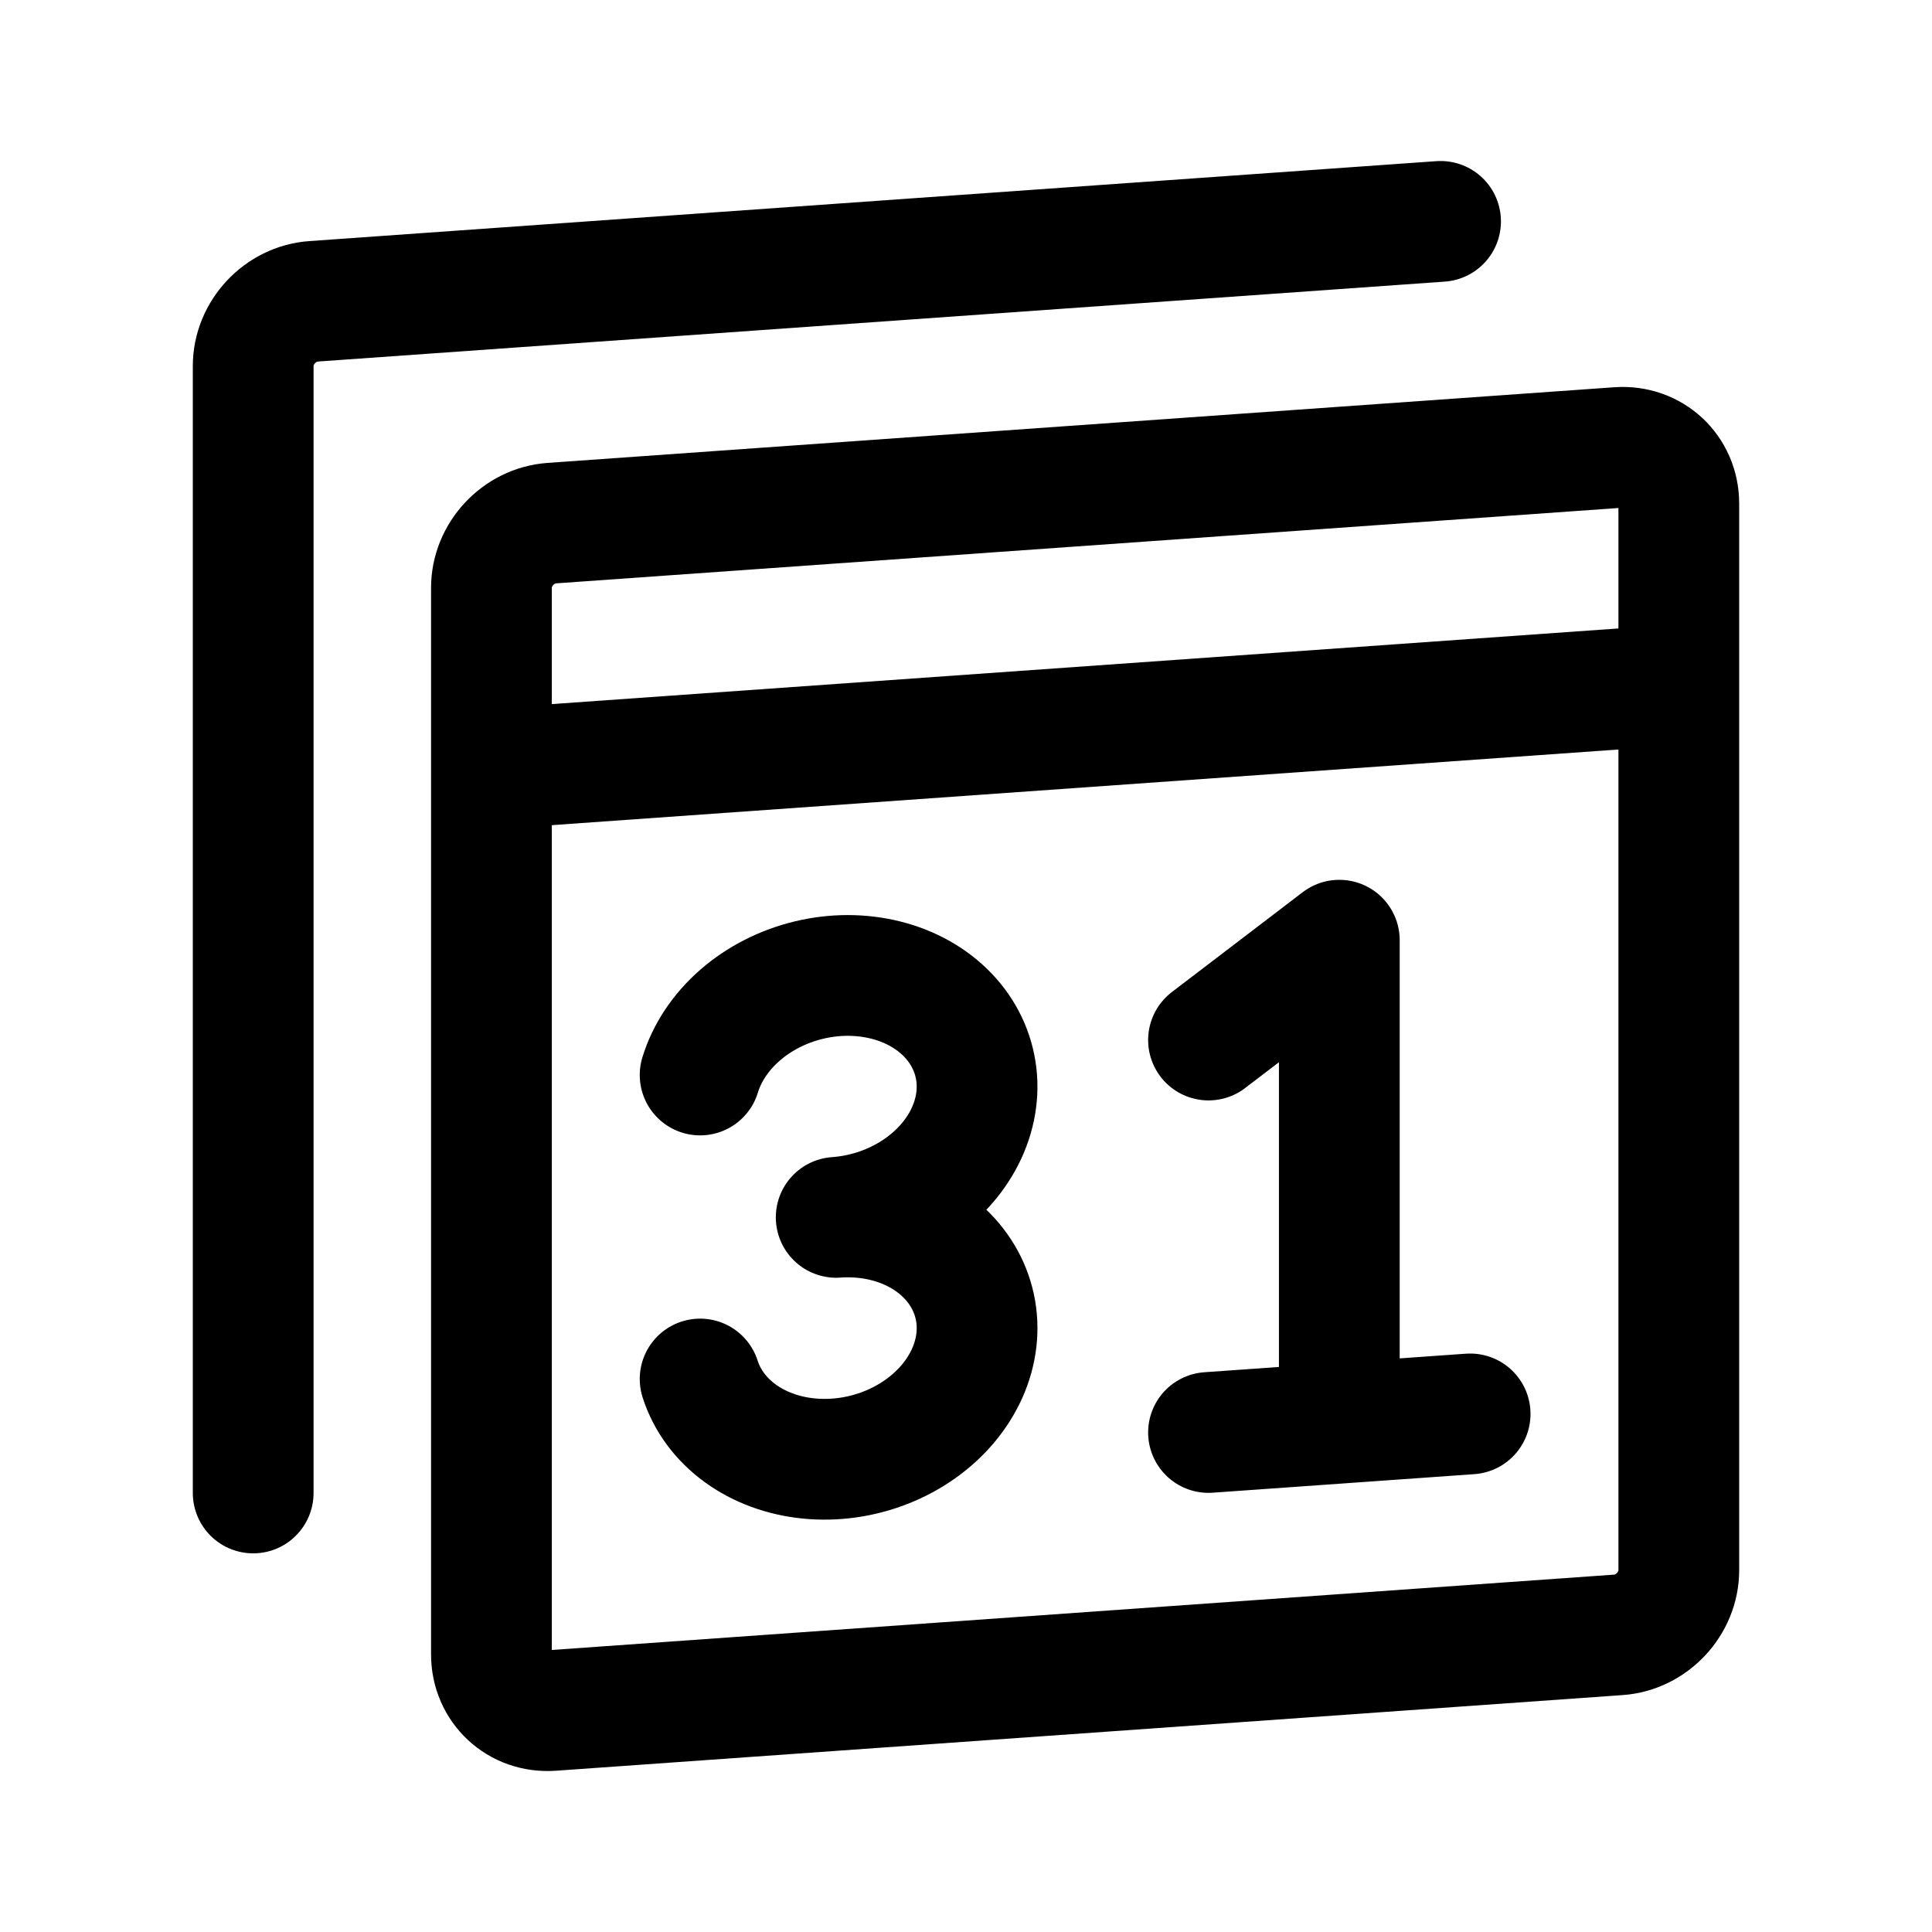 <?xml version="1.0" encoding="UTF-8"?>
<svg width="192" height="192" fill="none" version="1.1" viewBox="0 0 192 192" xml:space="preserve" xmlns="http://www.w3.org/2000/svg"><path d="m54.838 51.988 106-7.518c3.314-0.235 6 2.261 6 5.574v106c0 3.314-2.686 6.191-6 6.426l-106 7.518c-3.314 0.235-6-2.261-6-5.574v-106c0-3.314 2.686-6.191 6-6.426z" fill="none" stroke="#000" stroke-width="12"/><path d="m25.162 148.37v-112c0-3.314 2.686-6.191 6-6.426l112-7.943" stroke="#000" stroke-linecap="round" stroke-width="12"/><g fill="none" stroke="#000" stroke-width="12"><path d="m133.1 93.436v48m-13-38.078 13-9.922m-13 48.922 26-1.844" stroke-linecap="round" stroke-linejoin="round"/><path d="m83.1 120.98c2.613-0.185 5.174-0.994 7.393-2.334 2.219-1.339 4.007-3.158 5.163-5.248 1.156-2.092 1.633-4.371 1.377-6.582-0.257-2.212-1.235-4.264-2.826-5.93-1.59-1.663-3.73-2.872-6.175-3.487-2.474-0.616-5.103-0.614-7.663 0.005-2.563 0.619-4.932 1.83-6.84 3.495-1.907 1.667-3.276 3.722-3.952 5.933m0 30.212c0.676 2.115 2.046 3.976 3.953 5.372 1.907 1.396 4.276 2.271 6.839 2.526s5.217-0.119 7.662-1.081c2.445-0.962 4.585-2.474 6.176-4.364 1.59-1.89 2.57-4.082 2.826-6.329 0.256-2.247-0.221-4.459-1.377-6.385-1.156-1.928-2.944-3.491-5.163-4.517-2.219-1.026-4.78-1.471-7.393-1.286" stroke-linecap="round" stroke-linejoin="round"/><path d="m48.838 76.413 118-8.369"/></g></svg>
